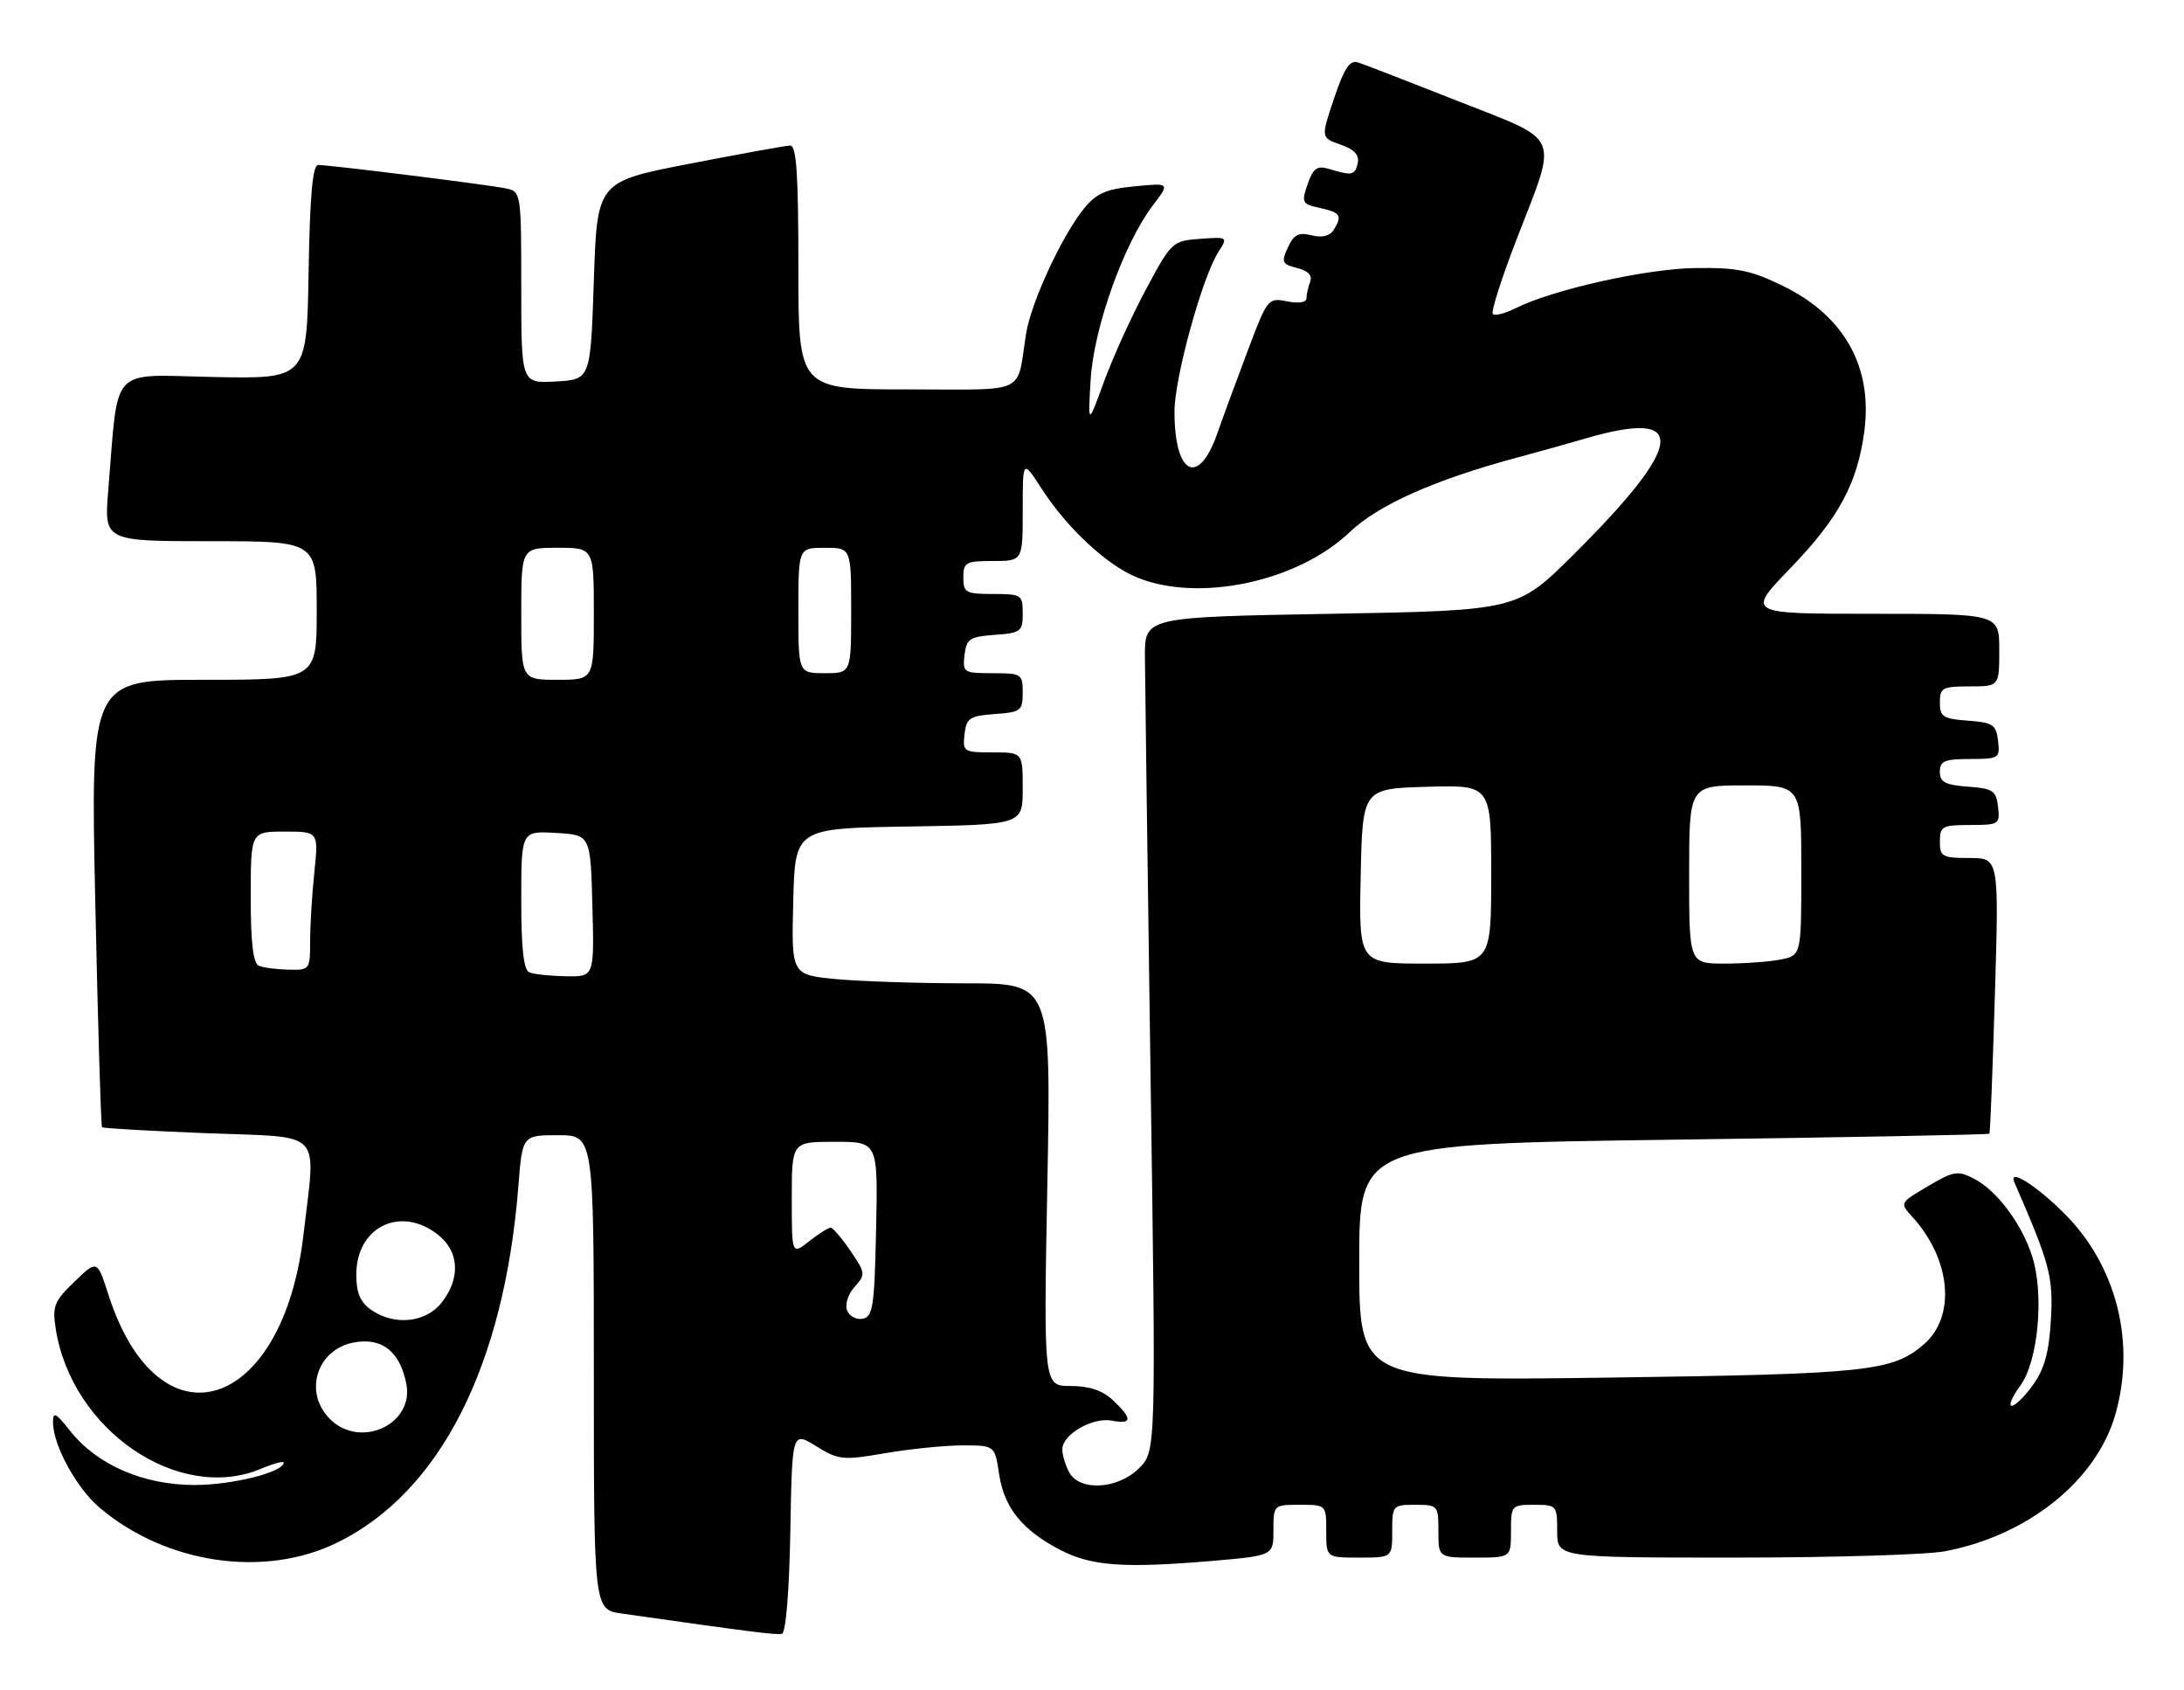 <?xml version="1.0" encoding="UTF-8" standalone="no"?>
<!DOCTYPE svg PUBLIC "-//W3C//DTD SVG 1.1//EN" "http://www.w3.org/Graphics/SVG/1.1/DTD/svg11.dtd" >
<svg xmlns="http://www.w3.org/2000/svg" xmlns:xlink="http://www.w3.org/1999/xlink" version="1.1" viewBox="0 0 331 256">
 <g >
 <path fill="currentColor"
d=" M 119.78 232.10 C 120.05 216.87 120.05 216.87 123.68 219.11 C 127.10 221.22 127.71 221.29 134.17 220.18 C 137.95 219.53 143.23 219.00 145.91 219.00 C 150.77 219.00 150.77 219.00 151.43 223.40 C 152.20 228.50 155.01 231.94 160.85 234.92 C 165.49 237.29 170.47 237.63 183.75 236.50 C 193.00 235.70 193.00 235.70 193.00 231.85 C 193.00 228.02 193.03 228.00 197.00 228.00 C 201.00 228.00 201.00 228.00 201.00 232.00 C 201.00 236.00 201.00 236.00 206.00 236.00 C 211.00 236.00 211.00 236.00 211.00 232.00 C 211.00 228.10 211.08 228.00 214.50 228.00 C 217.92 228.00 218.00 228.10 218.00 232.00 C 218.00 236.00 218.00 236.00 223.50 236.00 C 229.00 236.00 229.00 236.00 229.00 232.00 C 229.00 228.10 229.08 228.00 232.50 228.00 C 235.92 228.00 236.00 228.10 236.00 232.00 C 236.00 236.00 236.00 236.00 262.86 236.00 C 277.64 236.00 292.01 235.57 294.79 235.04 C 307.31 232.66 317.67 224.38 320.56 214.43 C 323.74 203.49 320.81 191.81 312.90 183.90 C 308.57 179.57 304.32 176.91 305.29 179.13 C 310.68 191.51 311.20 193.45 310.83 199.93 C 310.56 204.81 309.86 207.39 308.16 209.77 C 306.90 211.55 305.43 213.00 304.90 213.00 C 304.37 213.00 304.95 211.64 306.17 209.98 C 308.90 206.30 309.84 196.12 307.99 190.35 C 306.40 185.41 302.64 180.38 299.19 178.60 C 296.72 177.32 296.10 177.42 292.19 179.73 C 287.90 182.26 287.90 182.26 289.83 184.38 C 295.70 190.81 296.47 199.48 291.56 203.70 C 286.79 207.80 283.05 208.19 243.75 208.73 C 206.00 209.24 206.00 209.24 206.00 191.28 C 206.00 173.33 206.00 173.33 253.65 172.68 C 279.86 172.33 301.39 171.92 301.51 171.77 C 301.63 171.62 302.00 162.16 302.34 150.75 C 302.96 130.00 302.96 130.00 298.48 130.00 C 294.37 130.00 294.00 129.79 294.00 127.50 C 294.00 125.20 294.36 125.00 298.57 125.00 C 302.96 125.00 303.12 124.89 302.82 122.25 C 302.53 119.79 302.05 119.47 298.25 119.19 C 294.81 118.94 294.00 118.51 294.00 116.94 C 294.00 115.30 294.71 115.00 298.57 115.00 C 302.96 115.00 303.12 114.89 302.82 112.25 C 302.53 109.79 302.05 109.47 298.25 109.19 C 294.49 108.92 294.00 108.60 294.00 106.44 C 294.00 104.21 294.39 104.00 298.50 104.00 C 303.00 104.00 303.00 104.00 303.00 98.50 C 303.00 93.00 303.00 93.00 283.84 93.00 C 264.67 93.00 264.67 93.00 271.36 86.07 C 278.67 78.50 281.50 73.25 282.55 65.36 C 283.84 55.60 279.52 47.87 270.26 43.34 C 265.41 40.97 263.31 40.53 257.00 40.61 C 249.52 40.70 235.30 43.88 229.66 46.72 C 228.09 47.50 226.56 47.89 226.25 47.58 C 225.94 47.27 227.56 42.18 229.85 36.26 C 236.15 19.99 236.83 21.58 221.00 15.33 C 213.57 12.40 206.76 9.76 205.85 9.47 C 204.57 9.05 203.76 10.26 202.19 14.90 C 200.18 20.87 200.18 20.87 203.17 21.91 C 205.26 22.64 206.04 23.48 205.77 24.73 C 205.37 26.57 204.92 26.66 201.36 25.58 C 199.62 25.06 199.02 25.49 198.18 27.90 C 197.21 30.70 197.32 30.91 200.07 31.52 C 203.19 32.20 203.48 32.69 202.09 34.89 C 201.53 35.77 200.33 36.05 198.76 35.65 C 196.80 35.16 196.08 35.54 195.18 37.51 C 194.16 39.73 194.30 40.04 196.59 40.61 C 198.27 41.03 198.93 41.74 198.56 42.71 C 198.25 43.51 198.00 44.63 198.00 45.21 C 198.00 45.83 196.81 46.01 195.07 45.66 C 192.21 45.09 192.08 45.25 189.23 52.79 C 187.63 57.03 185.48 62.86 184.46 65.75 C 181.61 73.81 178.00 71.92 178.00 62.37 C 178.00 57.28 182.19 42.02 184.65 38.19 C 186.12 35.89 186.10 35.88 181.87 36.19 C 177.70 36.49 177.54 36.64 173.69 43.82 C 171.53 47.85 168.66 54.15 167.32 57.82 C 164.88 64.50 164.88 64.50 165.30 57.50 C 165.76 49.68 170.34 36.86 174.73 31.11 C 177.32 27.71 177.32 27.71 171.97 28.23 C 167.62 28.65 166.18 29.28 164.27 31.62 C 160.95 35.71 156.28 45.79 155.52 50.50 C 154.01 59.97 156.06 59.00 137.48 59.00 C 121.00 59.00 121.00 59.00 121.00 40.50 C 121.00 26.34 120.71 22.01 119.75 22.05 C 119.06 22.07 112.20 23.32 104.50 24.81 C 90.50 27.52 90.50 27.52 90.00 42.51 C 89.50 57.50 89.50 57.50 84.25 57.80 C 79.00 58.10 79.00 58.10 79.00 43.57 C 79.00 29.31 78.96 29.03 76.75 28.56 C 74.21 28.01 50.05 25.00 48.23 25.00 C 47.38 25.00 46.97 29.55 46.77 41.20 C 46.50 57.41 46.50 57.41 32.36 57.12 C 16.41 56.80 18.00 55.09 16.41 74.25 C 15.77 82.00 15.77 82.00 31.88 82.00 C 48.00 82.00 48.00 82.00 48.00 92.50 C 48.00 103.00 48.00 103.00 30.85 103.00 C 13.71 103.00 13.71 103.00 14.44 136.75 C 14.84 155.31 15.30 170.63 15.46 170.79 C 15.62 170.96 22.79 171.36 31.38 171.70 C 49.31 172.40 47.86 170.89 46.01 186.95 C 42.91 213.98 24.07 219.87 16.44 196.19 C 14.73 190.87 14.73 190.87 11.29 194.19 C 8.20 197.16 7.91 197.90 8.45 201.35 C 10.86 216.70 27.07 227.76 39.53 222.55 C 41.44 221.75 43.00 221.33 43.00 221.60 C 43.00 223.05 35.24 225.00 29.50 225.00 C 21.70 225.00 14.68 221.94 10.61 216.78 C 8.46 214.05 8.02 213.83 8.03 215.50 C 8.05 218.99 11.60 225.48 15.11 228.45 C 25.18 236.96 40.05 239.15 51.11 233.73 C 66.68 226.11 76.41 206.98 78.56 179.75 C 79.17 172.00 79.17 172.00 84.59 172.00 C 90.00 172.00 90.00 172.00 90.00 207.94 C 90.00 243.88 90.00 243.88 94.25 244.48 C 113.73 247.25 117.62 247.75 118.50 247.55 C 119.10 247.42 119.61 241.22 119.78 232.10 Z  M 162.04 223.07 C 161.47 222.00 161.00 220.44 161.00 219.59 C 161.00 217.34 165.59 214.69 168.50 215.25 C 171.61 215.84 171.66 214.97 168.69 212.17 C 167.09 210.67 165.10 210.00 162.26 210.00 C 158.16 210.00 158.16 210.00 158.73 179.50 C 159.31 149.00 159.31 149.00 146.41 148.99 C 139.31 148.99 130.45 148.70 126.72 148.35 C 119.94 147.70 119.94 147.70 120.22 136.60 C 120.50 125.50 120.50 125.50 137.75 125.23 C 155.00 124.95 155.00 124.95 155.00 119.48 C 155.00 114.00 155.00 114.00 150.43 114.00 C 146.04 114.00 145.88 113.89 146.18 111.25 C 146.47 108.79 146.95 108.47 150.75 108.19 C 154.72 107.91 155.00 107.69 155.00 104.94 C 155.00 102.12 154.82 102.00 150.43 102.00 C 146.04 102.00 145.88 101.89 146.18 99.25 C 146.47 96.79 146.95 96.47 150.75 96.19 C 154.72 95.91 155.00 95.69 155.00 92.94 C 155.00 90.12 154.81 90.00 150.50 90.00 C 146.37 90.00 146.00 89.80 146.00 87.50 C 146.00 85.20 146.37 85.00 150.50 85.00 C 155.00 85.00 155.00 85.00 155.00 77.30 C 155.00 69.61 155.00 69.61 157.87 74.05 C 161.71 79.99 167.67 85.55 172.22 87.45 C 181.58 91.35 196.63 88.18 204.54 80.64 C 208.91 76.48 217.40 72.70 230.00 69.31 C 233.03 68.50 237.69 67.20 240.36 66.42 C 255.97 61.87 255.41 67.20 238.51 84.00 C 229.96 92.50 229.96 92.50 201.73 93.00 C 173.50 93.50 173.50 93.50 173.52 99.50 C 173.54 102.80 173.92 131.24 174.37 162.70 C 175.20 219.89 175.20 219.89 172.64 222.45 C 169.43 225.66 163.61 226.00 162.04 223.07 Z  M 50.00 215.00 C 45.97 210.97 48.00 204.47 53.61 203.41 C 57.88 202.61 60.60 204.74 61.58 209.65 C 62.81 215.81 54.60 219.60 50.00 215.00 Z  M 56.22 198.44 C 54.60 197.30 54.00 195.88 54.00 193.13 C 54.00 185.89 60.70 182.61 66.37 187.07 C 69.61 189.62 69.83 193.68 66.93 197.37 C 64.51 200.43 59.75 200.91 56.22 198.44 Z  M 128.38 198.54 C 128.03 197.64 128.54 196.07 129.52 194.98 C 131.21 193.11 131.18 192.89 128.89 189.52 C 127.58 187.59 126.22 186.01 125.88 186.01 C 125.55 186.00 124.08 186.93 122.63 188.07 C 120.00 190.15 120.00 190.15 120.00 181.57 C 120.00 173.00 120.00 173.00 126.53 173.00 C 133.06 173.00 133.06 173.00 132.78 186.24 C 132.53 197.93 132.30 199.51 130.75 199.81 C 129.78 200.00 128.72 199.42 128.38 198.54 Z  M 80.25 147.34 C 79.36 146.98 79.00 143.80 79.00 136.36 C 79.00 125.90 79.00 125.90 84.25 126.20 C 89.50 126.50 89.50 126.50 89.78 137.25 C 90.07 148.00 90.07 148.00 85.78 147.92 C 83.43 147.88 80.94 147.62 80.25 147.34 Z  M 39.25 146.34 C 38.37 145.98 38.00 142.91 38.00 135.92 C 38.00 126.00 38.00 126.00 43.14 126.00 C 48.28 126.00 48.28 126.00 47.64 132.15 C 47.29 135.53 47.00 140.25 47.00 142.65 C 47.00 146.91 46.93 147.00 43.75 146.92 C 41.96 146.88 39.94 146.62 39.25 146.34 Z  M 206.22 132.75 C 206.50 119.50 206.50 119.50 216.25 119.21 C 226.00 118.93 226.00 118.93 226.00 132.46 C 226.00 146.00 226.00 146.00 215.97 146.00 C 205.94 146.00 205.94 146.00 206.22 132.75 Z  M 256.00 132.50 C 256.00 119.00 256.00 119.00 264.50 119.00 C 273.00 119.00 273.00 119.00 273.00 131.88 C 273.00 144.75 273.00 144.75 269.88 145.38 C 268.16 145.72 264.33 146.00 261.38 146.00 C 256.00 146.00 256.00 146.00 256.00 132.50 Z  M 79.00 93.00 C 79.00 83.00 79.00 83.00 84.50 83.00 C 90.00 83.00 90.00 83.00 90.00 93.00 C 90.00 103.00 90.00 103.00 84.50 103.00 C 79.00 103.00 79.00 103.00 79.00 93.00 Z  M 121.00 92.50 C 121.00 83.00 121.00 83.00 125.00 83.00 C 129.00 83.00 129.00 83.00 129.00 92.50 C 129.00 102.00 129.00 102.00 125.00 102.00 C 121.00 102.00 121.00 102.00 121.00 92.50 Z "/>
</g>
</svg>